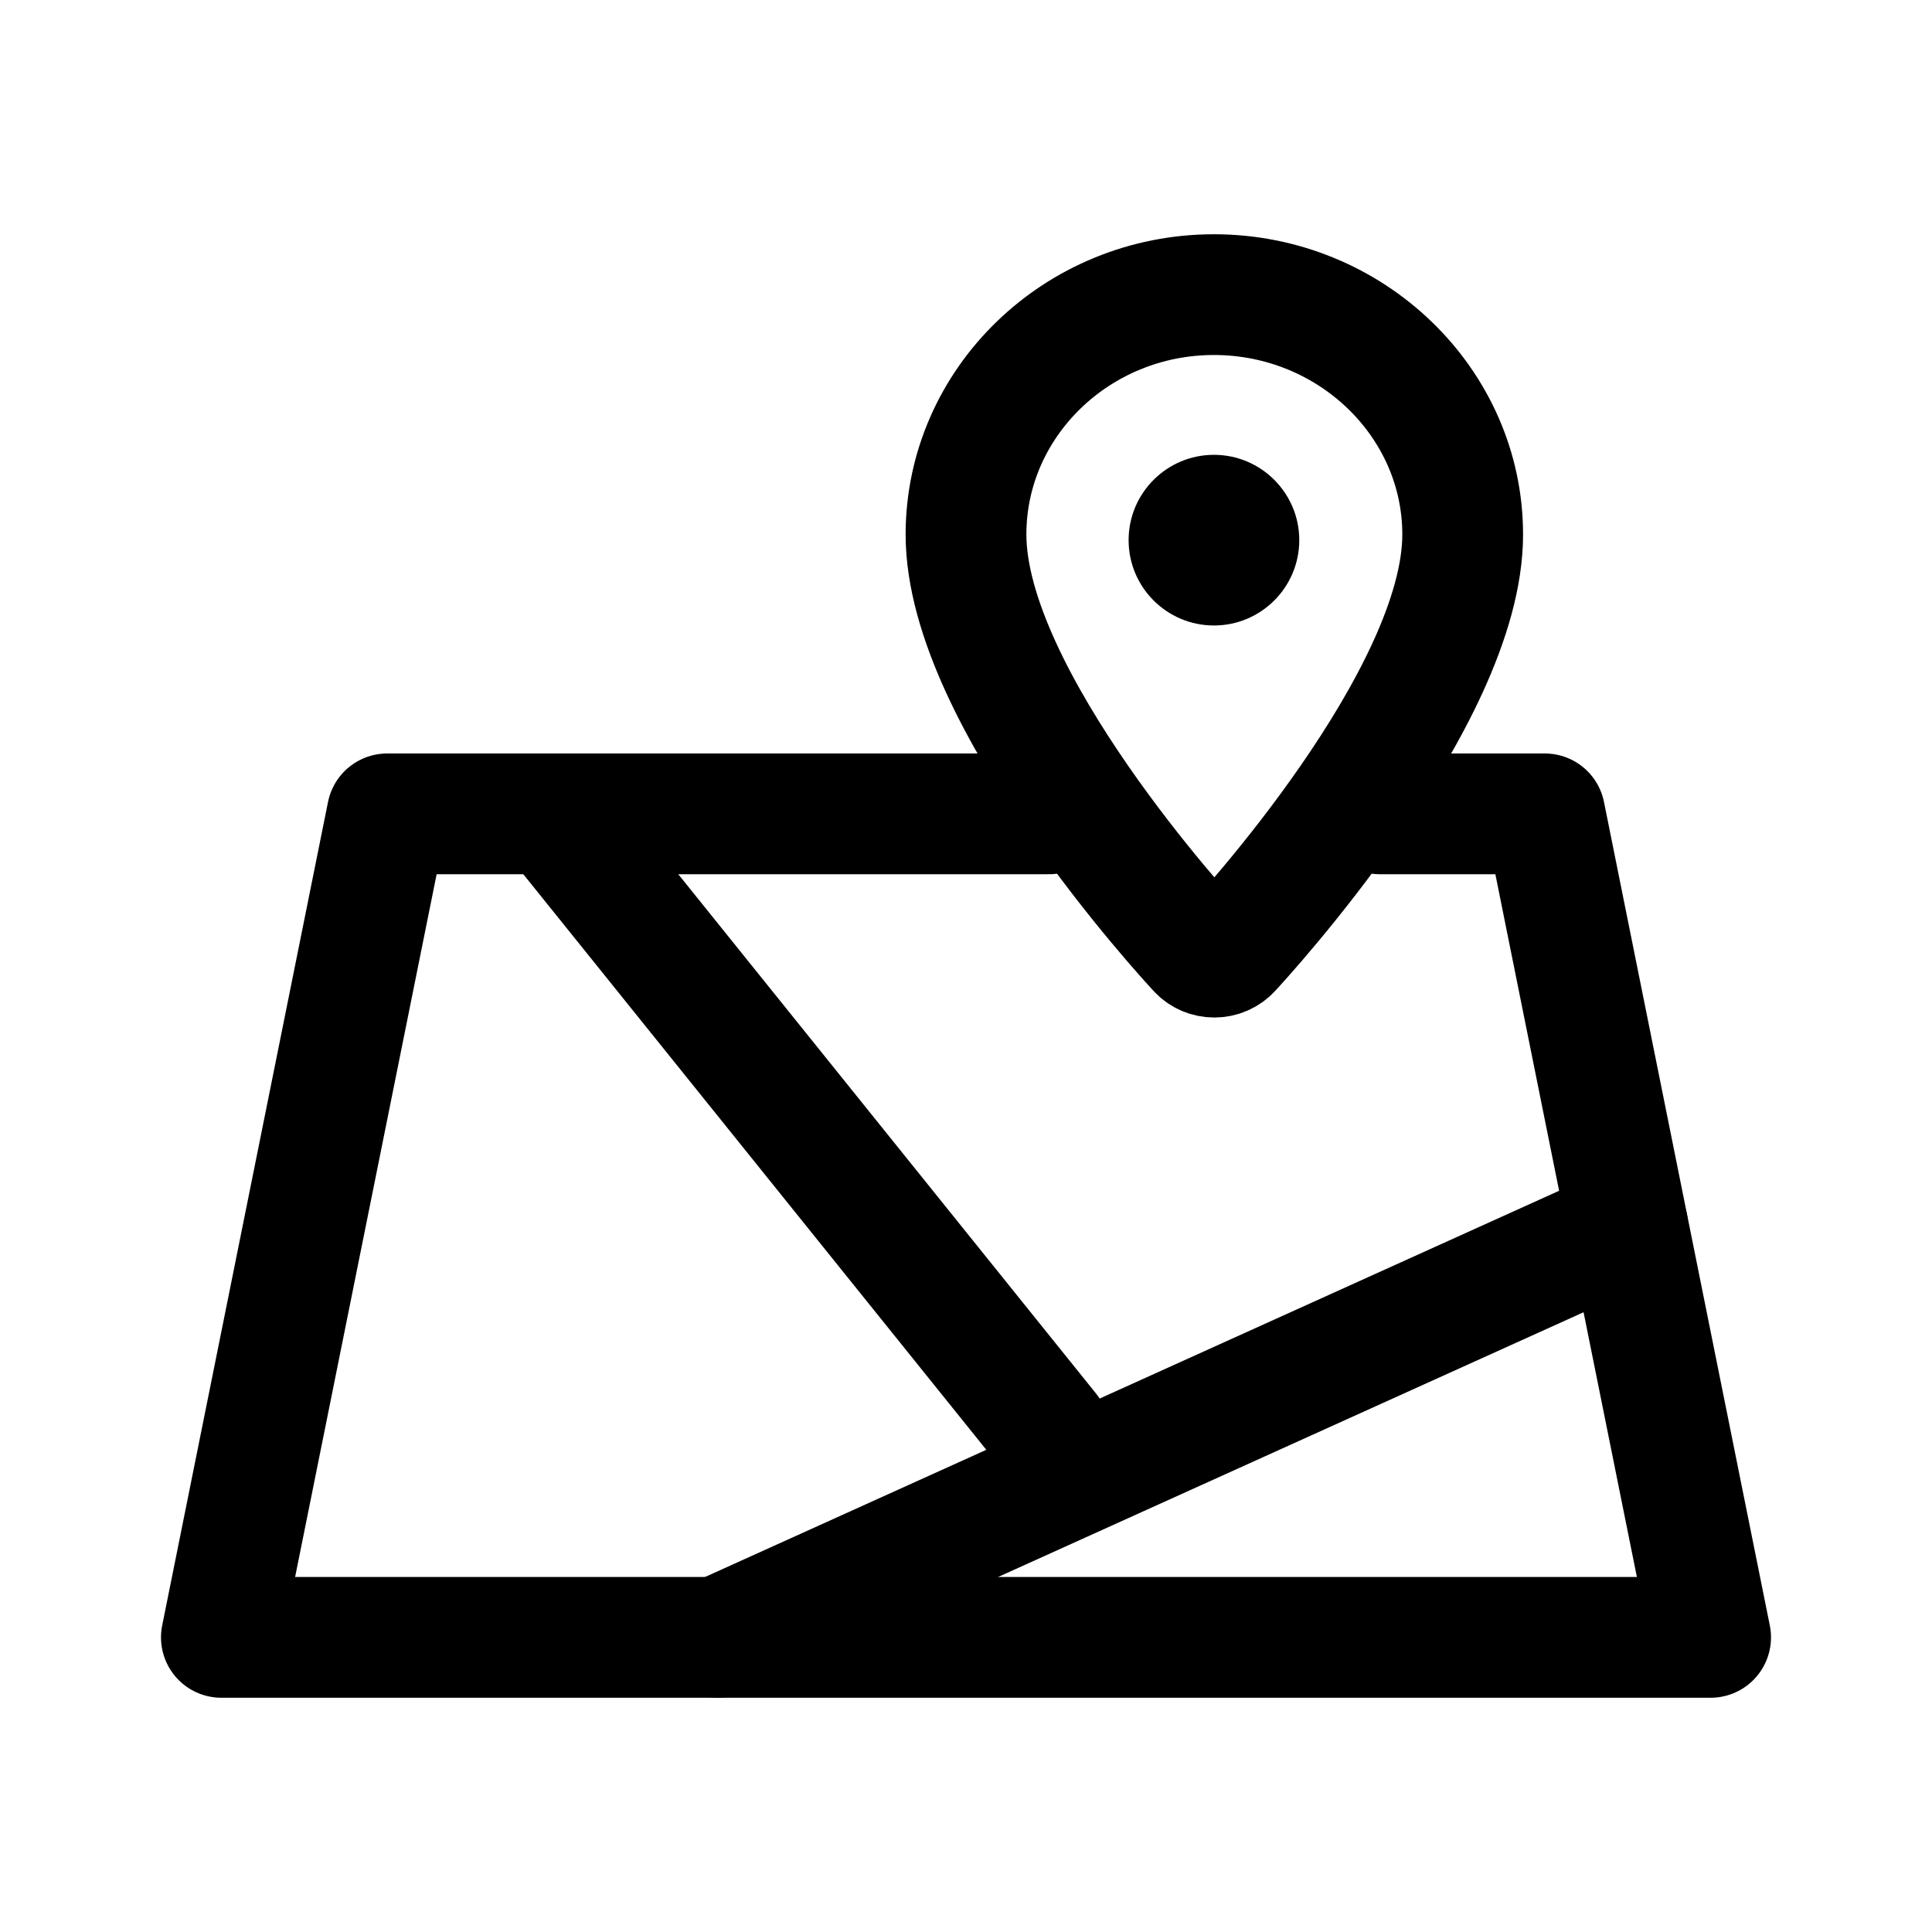 <svg width="24" height="24" viewBox="0 0 24 24" fill="none" xmlns="http://www.w3.org/2000/svg">
<path d="M15.08 3.66C13.38 3.66 12 5 12 6.64C12 8.68 14.76 11.67 14.88 11.8C14.99 11.92 15.18 11.92 15.29 11.8C15.41 11.67 18.17 8.68 18.17 6.64C18.17 5 16.78 3.66 15.08 3.66Z" stroke="black" stroke-width="1.5" stroke-linecap="round" stroke-linejoin="round"/>
<path d="M15.08 7.77C15.665 7.77 16.14 7.295 16.14 6.71C16.14 6.125 15.665 5.65 15.08 5.65C14.495 5.65 14.02 6.125 14.02 6.71C14.02 7.295 14.495 7.77 15.08 7.77Z" fill="black"/>
<path d="M13.03 10.11H4.81L2.75 20.34H21.25L19.19 10.11H17.14" stroke="black" stroke-width="1.5" stroke-linecap="round" stroke-linejoin="round"/>
<path d="M8.92 20.34L20.22 15.23" stroke="black" stroke-width="1.5" stroke-linecap="round" stroke-linejoin="round"/>
<path d="M6.86 10.11L13.03 17.78" stroke="black" stroke-width="1.5" stroke-linecap="round" stroke-linejoin="round"/>
</svg>
